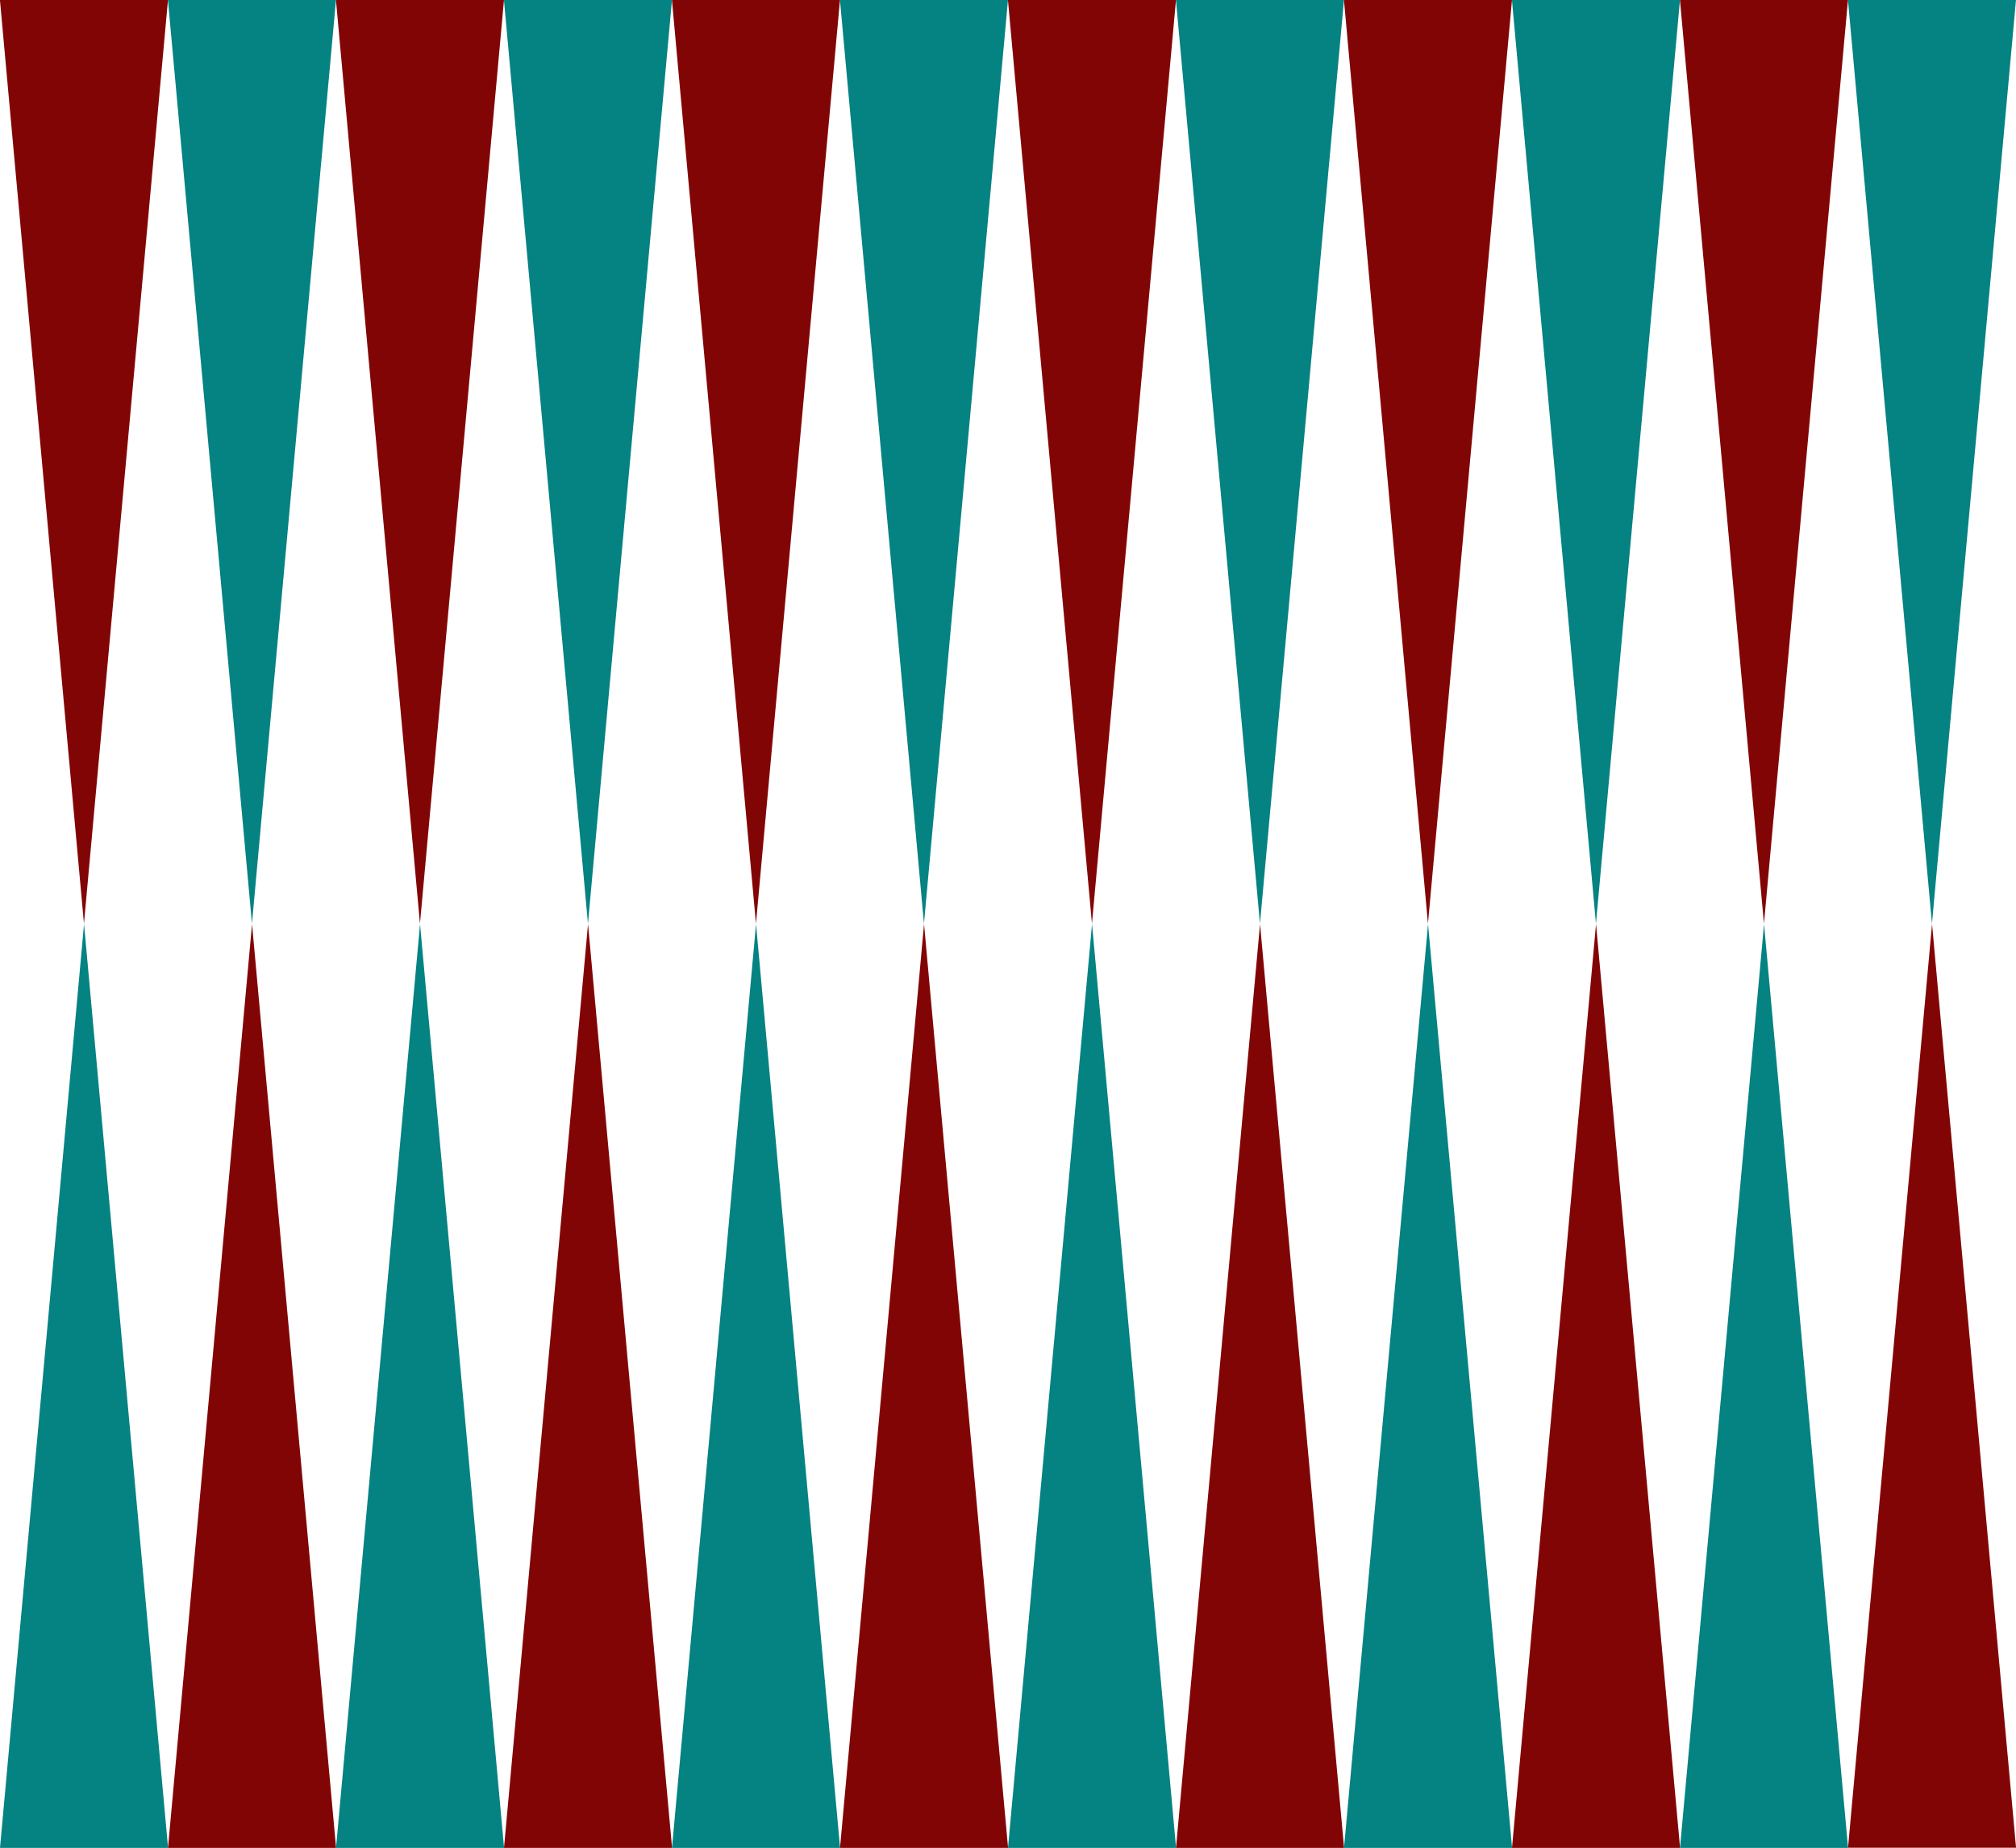 <?xml version="1.0" encoding="UTF-8" standalone="no"?>
<!-- Created with Inkscape (http://www.inkscape.org/) -->

<svg
   width="1200"
   height="1100"
   viewBox="0 0 1200 1100"
   version="1.1"
   id="svg1"
   xmlns="http://www.w3.org/2000/svg"
   xmlns:svg="http://www.w3.org/2000/svg">
  <defs
     id="defs1" />
  <g
     id="layer3"
     style="fill:#784421"
     transform="translate(-25,-495)">
    <g
       id="g24">
      <path
         style="fill:#008080;fill-opacity:0.98;fill-rule:evenodd"
         id="path24-2"
         d="m 50,2237.491 22.737,39.382 22.737,39.382 -45.474,0 -45.474,0 22.737,-39.382 z"
         transform="matrix(-1.1,0,0,-6.983,1229.976,16669.306)" />
      <path
         style="fill:#800000;fill-opacity:0.98;fill-rule:evenodd"
         id="path24-3-8"
         d="m 50,2237.491 22.737,39.382 22.737,39.382 -45.474,0 -45.474,0 22.737,-39.382 z"
         transform="matrix(-1.1,0,0,-6.983,1129.976,16669.306)" />
      <path
         style="fill:#008080;fill-opacity:0.98;fill-rule:evenodd"
         id="path24-4-0"
         d="m 50,2237.491 22.737,39.382 22.737,39.382 -45.474,0 -45.474,0 22.737,-39.382 z"
         transform="matrix(-1.1,0,0,-6.983,1029.976,16669.306)" />
      <path
         style="fill:#800000;fill-opacity:0.98;fill-rule:evenodd"
         id="path24-3-5-2"
         d="m 50,2237.491 22.737,39.382 22.737,39.382 -45.474,0 -45.474,0 22.737,-39.382 z"
         transform="matrix(-1.1,0,0,-6.983,929.976,16669.306)" />
      <path
         style="fill:#008080;fill-opacity:0.98;fill-rule:evenodd"
         id="path24-4-8-0"
         d="m 50,2237.491 22.737,39.382 22.737,39.382 -45.474,0 -45.474,0 22.737,-39.382 z"
         transform="matrix(-1.1,0,0,-6.983,829.976,16669.306)" />
      <path
         style="fill:#800000;fill-opacity:0.98;fill-rule:evenodd"
         id="path24-3-5-0-9"
         d="m 50,2237.491 22.737,39.382 22.737,39.382 -45.474,0 -45.474,0 22.737,-39.382 z"
         transform="matrix(-1.1,0,0,-6.983,729.976,16669.306)" />
      <path
         style="fill:#008080;fill-opacity:0.98;fill-rule:evenodd"
         id="path24-31-5"
         d="m 50,2237.491 22.737,39.382 22.737,39.382 -45.474,0 -45.474,0 22.737,-39.382 z"
         transform="matrix(-1.1,0,0,-6.983,629.977,16669.306)" />
      <path
         style="fill:#800000;fill-opacity:0.98;fill-rule:evenodd"
         id="path24-3-3-3"
         d="m 50,2237.491 22.737,39.382 22.737,39.382 -45.474,0 -45.474,0 22.737,-39.382 z"
         transform="matrix(-1.1,0,0,-6.983,529.977,16669.306)" />
      <path
         style="fill:#008080;fill-opacity:0.98;fill-rule:evenodd"
         id="path24-4-2-5"
         d="m 50,2237.491 22.737,39.382 22.737,39.382 -45.474,0 -45.474,0 22.737,-39.382 z"
         transform="matrix(-1.1,0,0,-6.983,429.977,16669.306)" />
      <path
         style="fill:#800000;fill-opacity:0.98;fill-rule:evenodd"
         id="path24-3-5-1-9"
         d="m 50,2237.491 22.737,39.382 22.737,39.382 -45.474,0 -45.474,0 22.737,-39.382 z"
         transform="matrix(-1.1,0,0,-6.983,329.977,16669.306)" />
      <path
         style="fill:#008080;fill-opacity:0.98;fill-rule:evenodd"
         id="path24-4-8-6-8"
         d="m 50,2237.491 22.737,39.382 22.737,39.382 -45.474,0 -45.474,0 22.737,-39.382 z"
         transform="matrix(-1.1,0,0,-6.983,229.977,16669.306)" />
      <path
         style="fill:#800000;fill-opacity:0.98;fill-rule:evenodd"
         id="path24-3-5-0-8-9"
         d="m 50,2237.491 22.737,39.382 22.737,39.382 -45.474,0 -45.474,0 22.737,-39.382 z"
         transform="matrix(-1.1,0,0,-6.983,129.977,16669.306)" />
      <path
         style="opacity:1;fill:#008080;fill-opacity:0.98;fill-rule:evenodd"
         id="path24"
         d="m 50,2237.491 22.737,39.382 22.737,39.382 -45.474,0 -45.474,0 22.737,-39.382 z"
         transform="matrix(1.1,0,0,6.983,20.023,-14579.305)" />
      <path
         style="fill:#800000;fill-opacity:0.98;fill-rule:evenodd"
         id="path24-3"
         d="m 50,2237.491 22.737,39.382 22.737,39.382 -45.474,0 -45.474,0 22.737,-39.382 z"
         transform="matrix(1.1,0,0,6.983,120.023,-14579.305)" />
      <path
         style="fill:#008080;fill-opacity:0.98;fill-rule:evenodd"
         id="path24-4"
         d="m 50,2237.491 22.737,39.382 22.737,39.382 -45.474,0 -45.474,0 22.737,-39.382 z"
         transform="matrix(1.1,0,0,6.983,220.023,-14579.305)" />
      <path
         style="fill:#800000;fill-opacity:0.98;fill-rule:evenodd"
         id="path24-3-5"
         d="m 50,2237.491 22.737,39.382 22.737,39.382 -45.474,0 -45.474,0 22.737,-39.382 z"
         transform="matrix(1.1,0,0,6.983,320.023,-14579.305)" />
      <path
         style="fill:#008080;fill-opacity:0.98;fill-rule:evenodd"
         id="path24-4-8"
         d="m 50,2237.491 22.737,39.382 22.737,39.382 -45.474,0 -45.474,0 22.737,-39.382 z"
         transform="matrix(1.1,0,0,6.983,420.023,-14579.305)" />
      <path
         style="fill:#800000;fill-opacity:0.98;fill-rule:evenodd"
         id="path24-3-5-0"
         d="m 50,2237.491 22.737,39.382 22.737,39.382 -45.474,0 -45.474,0 22.737,-39.382 z"
         transform="matrix(1.1,0,0,6.983,520.023,-14579.305)" />
      <path
         style="fill:#008080;fill-opacity:0.98;fill-rule:evenodd"
         id="path24-31"
         d="m 50,2237.491 22.737,39.382 22.737,39.382 -45.474,0 -45.474,0 22.737,-39.382 z"
         transform="matrix(1.1,0,0,6.983,620.023,-14579.305)" />
      <path
         style="fill:#800000;fill-opacity:0.98;fill-rule:evenodd"
         id="path24-3-3"
         d="m 50,2237.491 22.737,39.382 22.737,39.382 -45.474,0 -45.474,0 22.737,-39.382 z"
         transform="matrix(1.1,0,0,6.983,720.023,-14579.305)" />
      <path
         style="fill:#008080;fill-opacity:0.98;fill-rule:evenodd"
         id="path24-4-2"
         d="m 50,2237.491 22.737,39.382 22.737,39.382 -45.474,0 -45.474,0 22.737,-39.382 z"
         transform="matrix(1.1,0,0,6.983,820.023,-14579.305)" />
      <path
         style="fill:#800000;fill-opacity:0.98;fill-rule:evenodd"
         id="path24-3-5-1"
         d="m 50,2237.491 22.737,39.382 22.737,39.382 -45.474,0 -45.474,0 22.737,-39.382 z"
         transform="matrix(1.1,0,0,6.983,920.023,-14579.305)" />
      <path
         style="fill:#008080;fill-opacity:0.98;fill-rule:evenodd"
         id="path24-4-8-6"
         d="m 50,2237.491 22.737,39.382 22.737,39.382 -45.474,0 -45.474,0 22.737,-39.382 z"
         transform="matrix(1.1,0,0,6.983,1020.023,-14579.305)" />
      <path
         style="fill:#800000;fill-opacity:0.98;fill-rule:evenodd"
         id="path24-3-5-0-8"
         d="m 50,2237.491 22.737,39.382 22.737,39.382 -45.474,0 -45.474,0 22.737,-39.382 z"
         transform="matrix(1.1,0,0,6.983,1120.023,-14579.305)" />
    </g>
  </g>
</svg>
